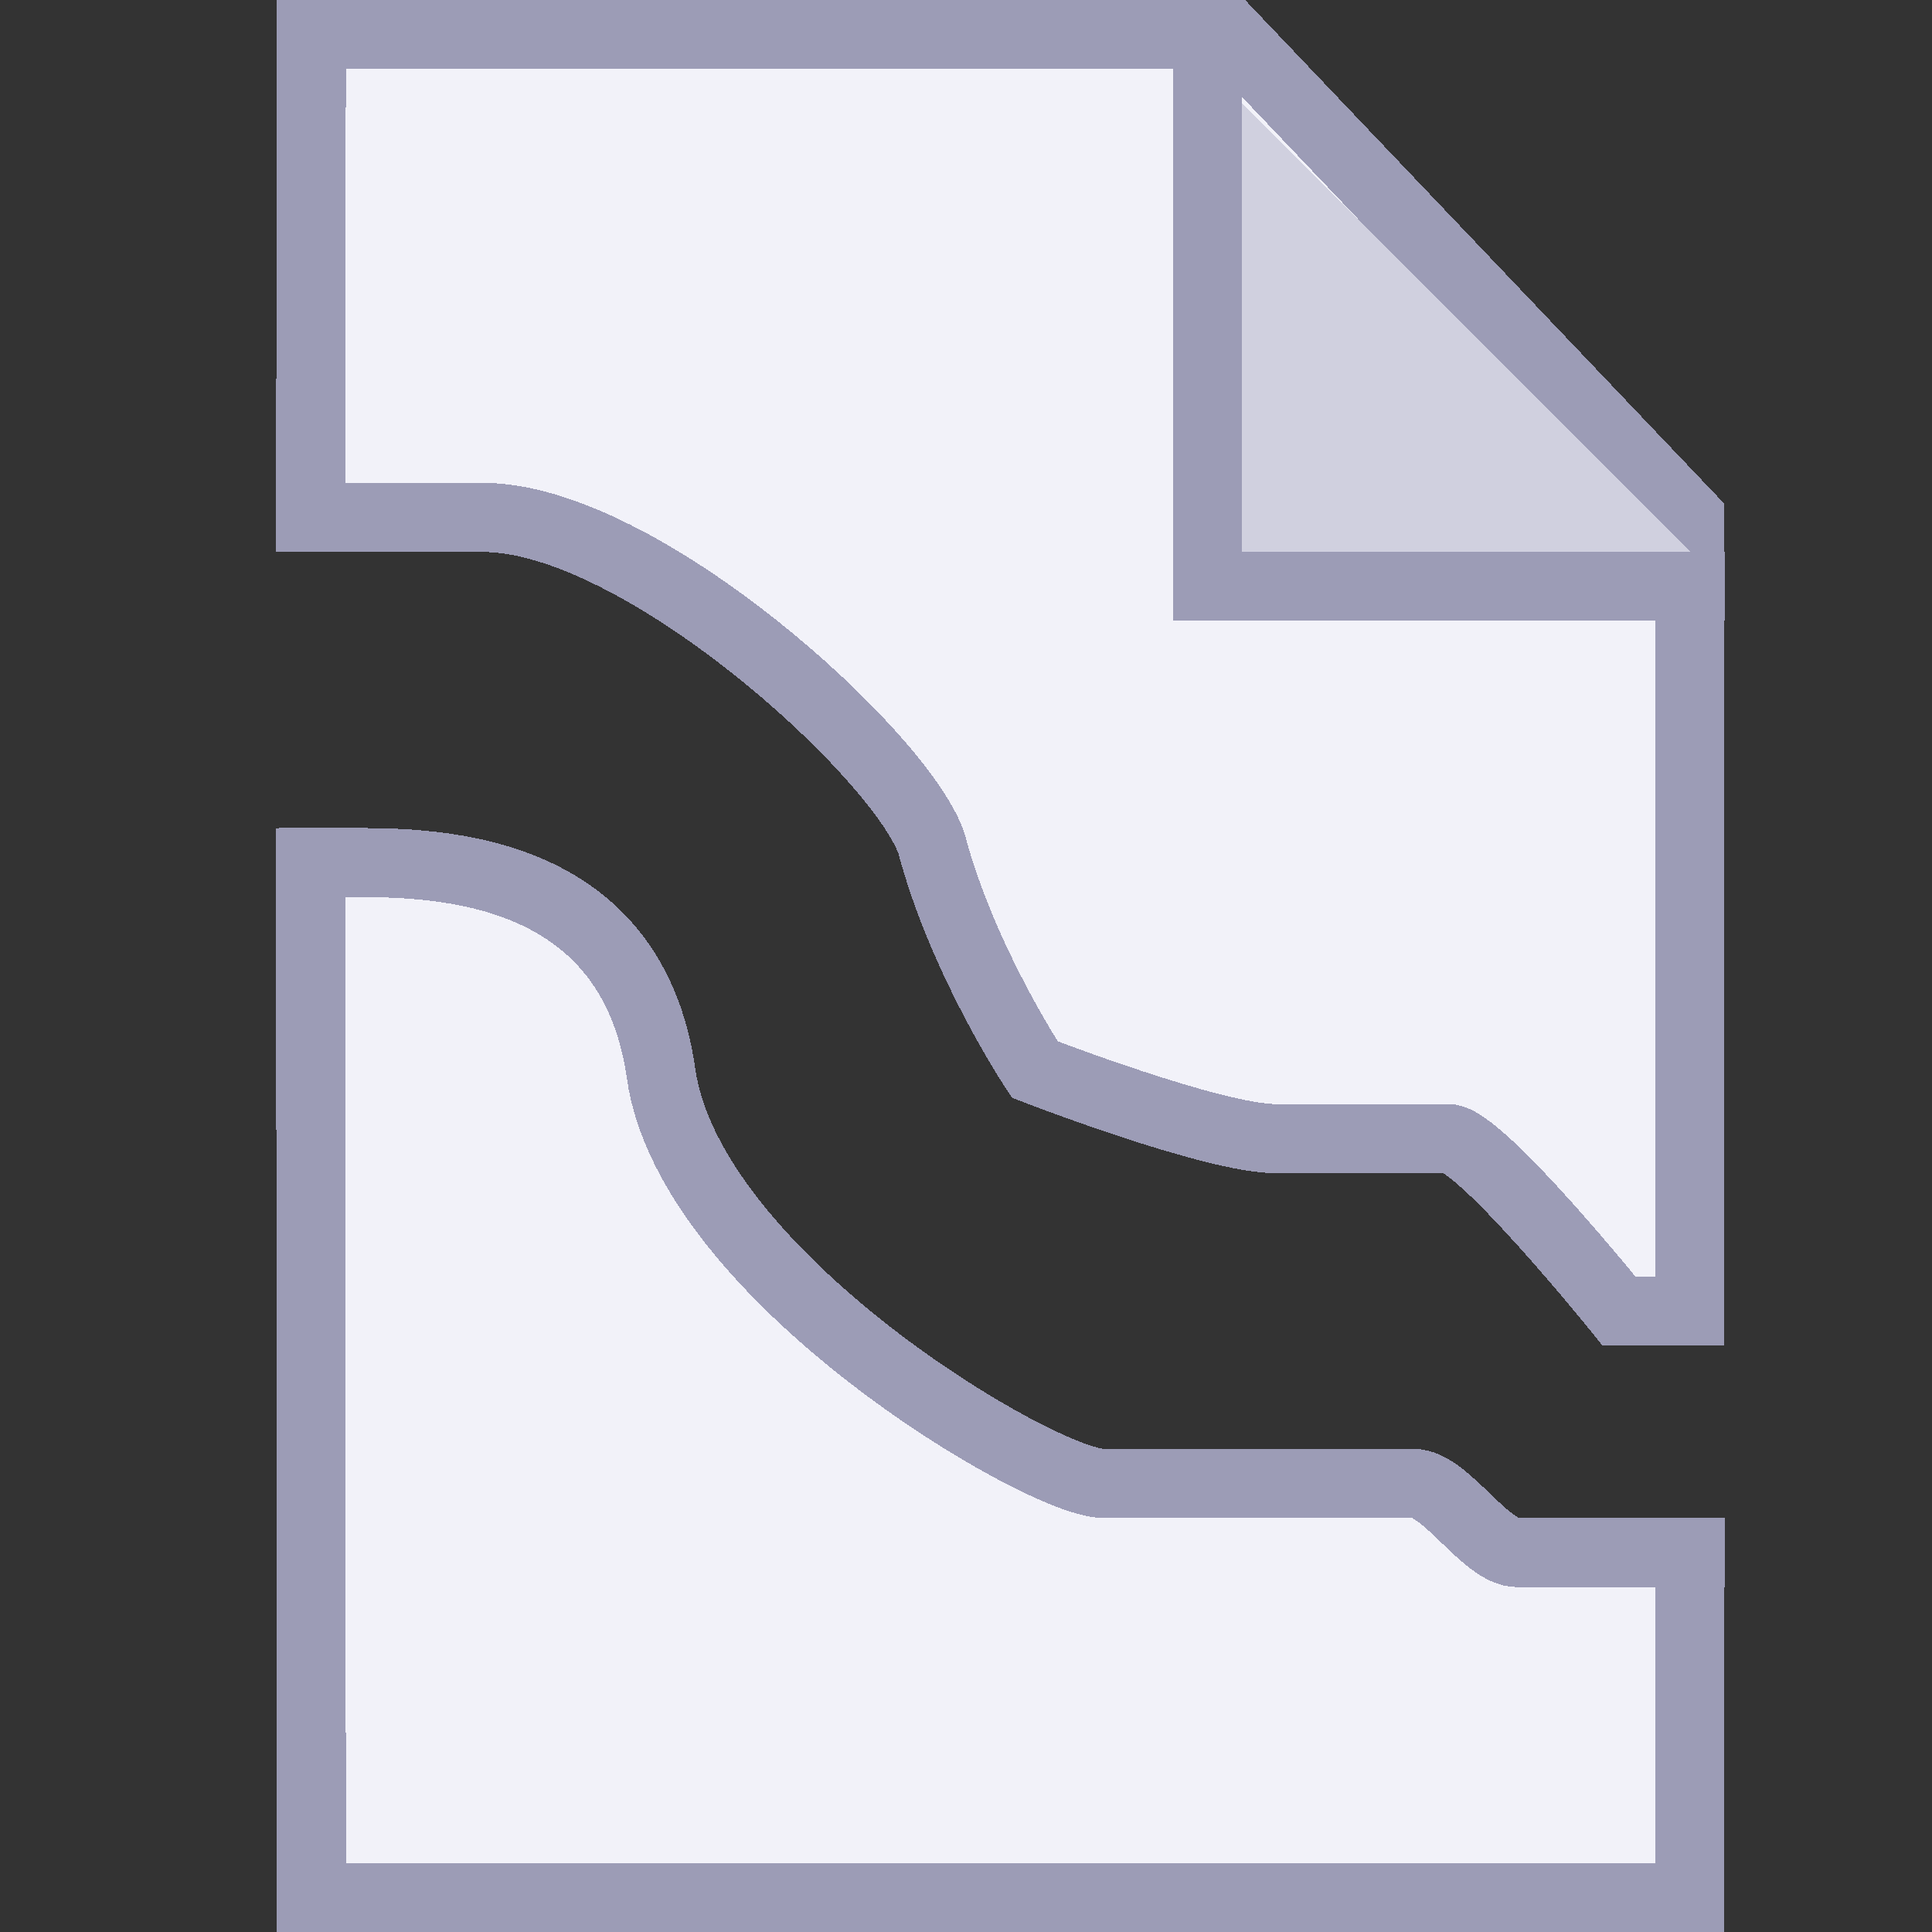 <?xml version="1.0" encoding="UTF-8" standalone="no"?>
<!-- Created with Inkscape (http://www.inkscape.org/) -->

<svg
   xmlns:dc="http://purl.org/dc/elements/1.1/"
   xmlns:cc="http://creativecommons.org/ns#"
   xmlns:rdf="http://www.w3.org/1999/02/22-rdf-syntax-ns#"
   xmlns:svg="http://www.w3.org/2000/svg"
   xmlns="http://www.w3.org/2000/svg"
   xmlns:sodipodi="http://sodipodi.sourceforge.net/DTD/sodipodi-0.dtd"
   xmlns:inkscape="http://www.inkscape.org/namespaces/inkscape"
   width="28"
   height="28"
   viewBox="0 0 7.408 7.408"
   version="1.1"
   id="svg8"
   inkscape:version="0.92.4 5da689c313, 2019-01-14"
   sodipodi:docname="file-missing_28.svg"
   inkscape:export-filename="/home/martin/Pictures/Icons_job/file-missing/file-missing_28.png"
   inkscape:export-xdpi="96"
   inkscape:export-ydpi="96"
   style="shape-rendering:crispEdges">
  <rect x="0" y="0" width="7.408" height="7.408" fill="#333333" stroke="none"/>
  <defs
     id="defs2" />
  <sodipodi:namedview
     id="base"
     pagecolor="#ffffff"
     bordercolor="#666666"
     borderopacity="1.0"
     inkscape:pageopacity="0.0"
     inkscape:pageshadow="2"
     inkscape:zoom="22.627418"
     inkscape:cx="6.4073043"
     inkscape:cy="15.59461"
     inkscape:document-units="px"
     inkscape:current-layer="layer1"
     showgrid="true"
     units="px"
     inkscape:pagecheckerboard="false"
     gridtolerance="10"
     inkscape:snap-perpendicular="false"
     inkscape:snap-tangential="false"
     inkscape:window-width="1920"
     inkscape:window-height="2089"
     inkscape:window-x="0"
     inkscape:window-y="0"
     inkscape:window-maximized="0"
     objecttolerance="10"
     guidetolerance="10">
    <inkscape:grid
       type="xygrid"
       id="grid3699"
       dotted="false"
       spacingx="0.265"
       spacingy="0.265" />
  </sodipodi:namedview>
  <g
     inkscape:label="Layer 1"
     inkscape:groupmode="layer"
     id="layer1"
     transform="translate(0,-289.592)">
    <path
       style="fill:#f2f2f9;fill-opacity:1;stroke:#9c9cb6;stroke-width:0.265;stroke-linecap:butt;stroke-linejoin:miter;stroke-miterlimit:4;stroke-dasharray:none;stroke-opacity:1;shape-rendering:crispEdges"
       d="m 6.479,294.354 v -2.778 l -1.762,-1.852 -3.523,10e-6 -0.003,1.852 h 0.661 c 0.603,0 1.598,0.905 1.719,1.248 0.121,0.456 0.397,0.869 0.397,0.869 0,0 0.684,0.265 0.925,0.265 h 0.661 c 0.121,0 0.654,0.661 0.654,0.661 h 0.271 z m 0,1.191 v 1.323 l -5.285,2.5e-4 -0.003,-4.101 v 0.132 H 1.07 1.311 c 0.301,0 1.106,-0.023 1.224,0.81 0.11,0.777 1.457,1.571 1.698,1.571 0.93,1e-5 0.806,-1.8e-4 1.188,-1.9e-4 0.121,10e-6 0.276,0.265 0.397,0.265 h 0.797"
       id="path839-9-6"
       inkscape:connector-curvature="0"
       sodipodi:nodetypes="ccccccccccccccccccccscccc" />
    <path
       style="fill:#d0d0df;fill-opacity:1;stroke:#9c9cb6;stroke-width:0.265px;stroke-linecap:butt;stroke-linejoin:miter;stroke-opacity:1"
       d="m 4.63,289.856 1e-7,1.984 1.984,0"
       id="path1039-2"
       inkscape:connector-curvature="0"
       sodipodi:nodetypes="ccc" />
  </g>
</svg>
